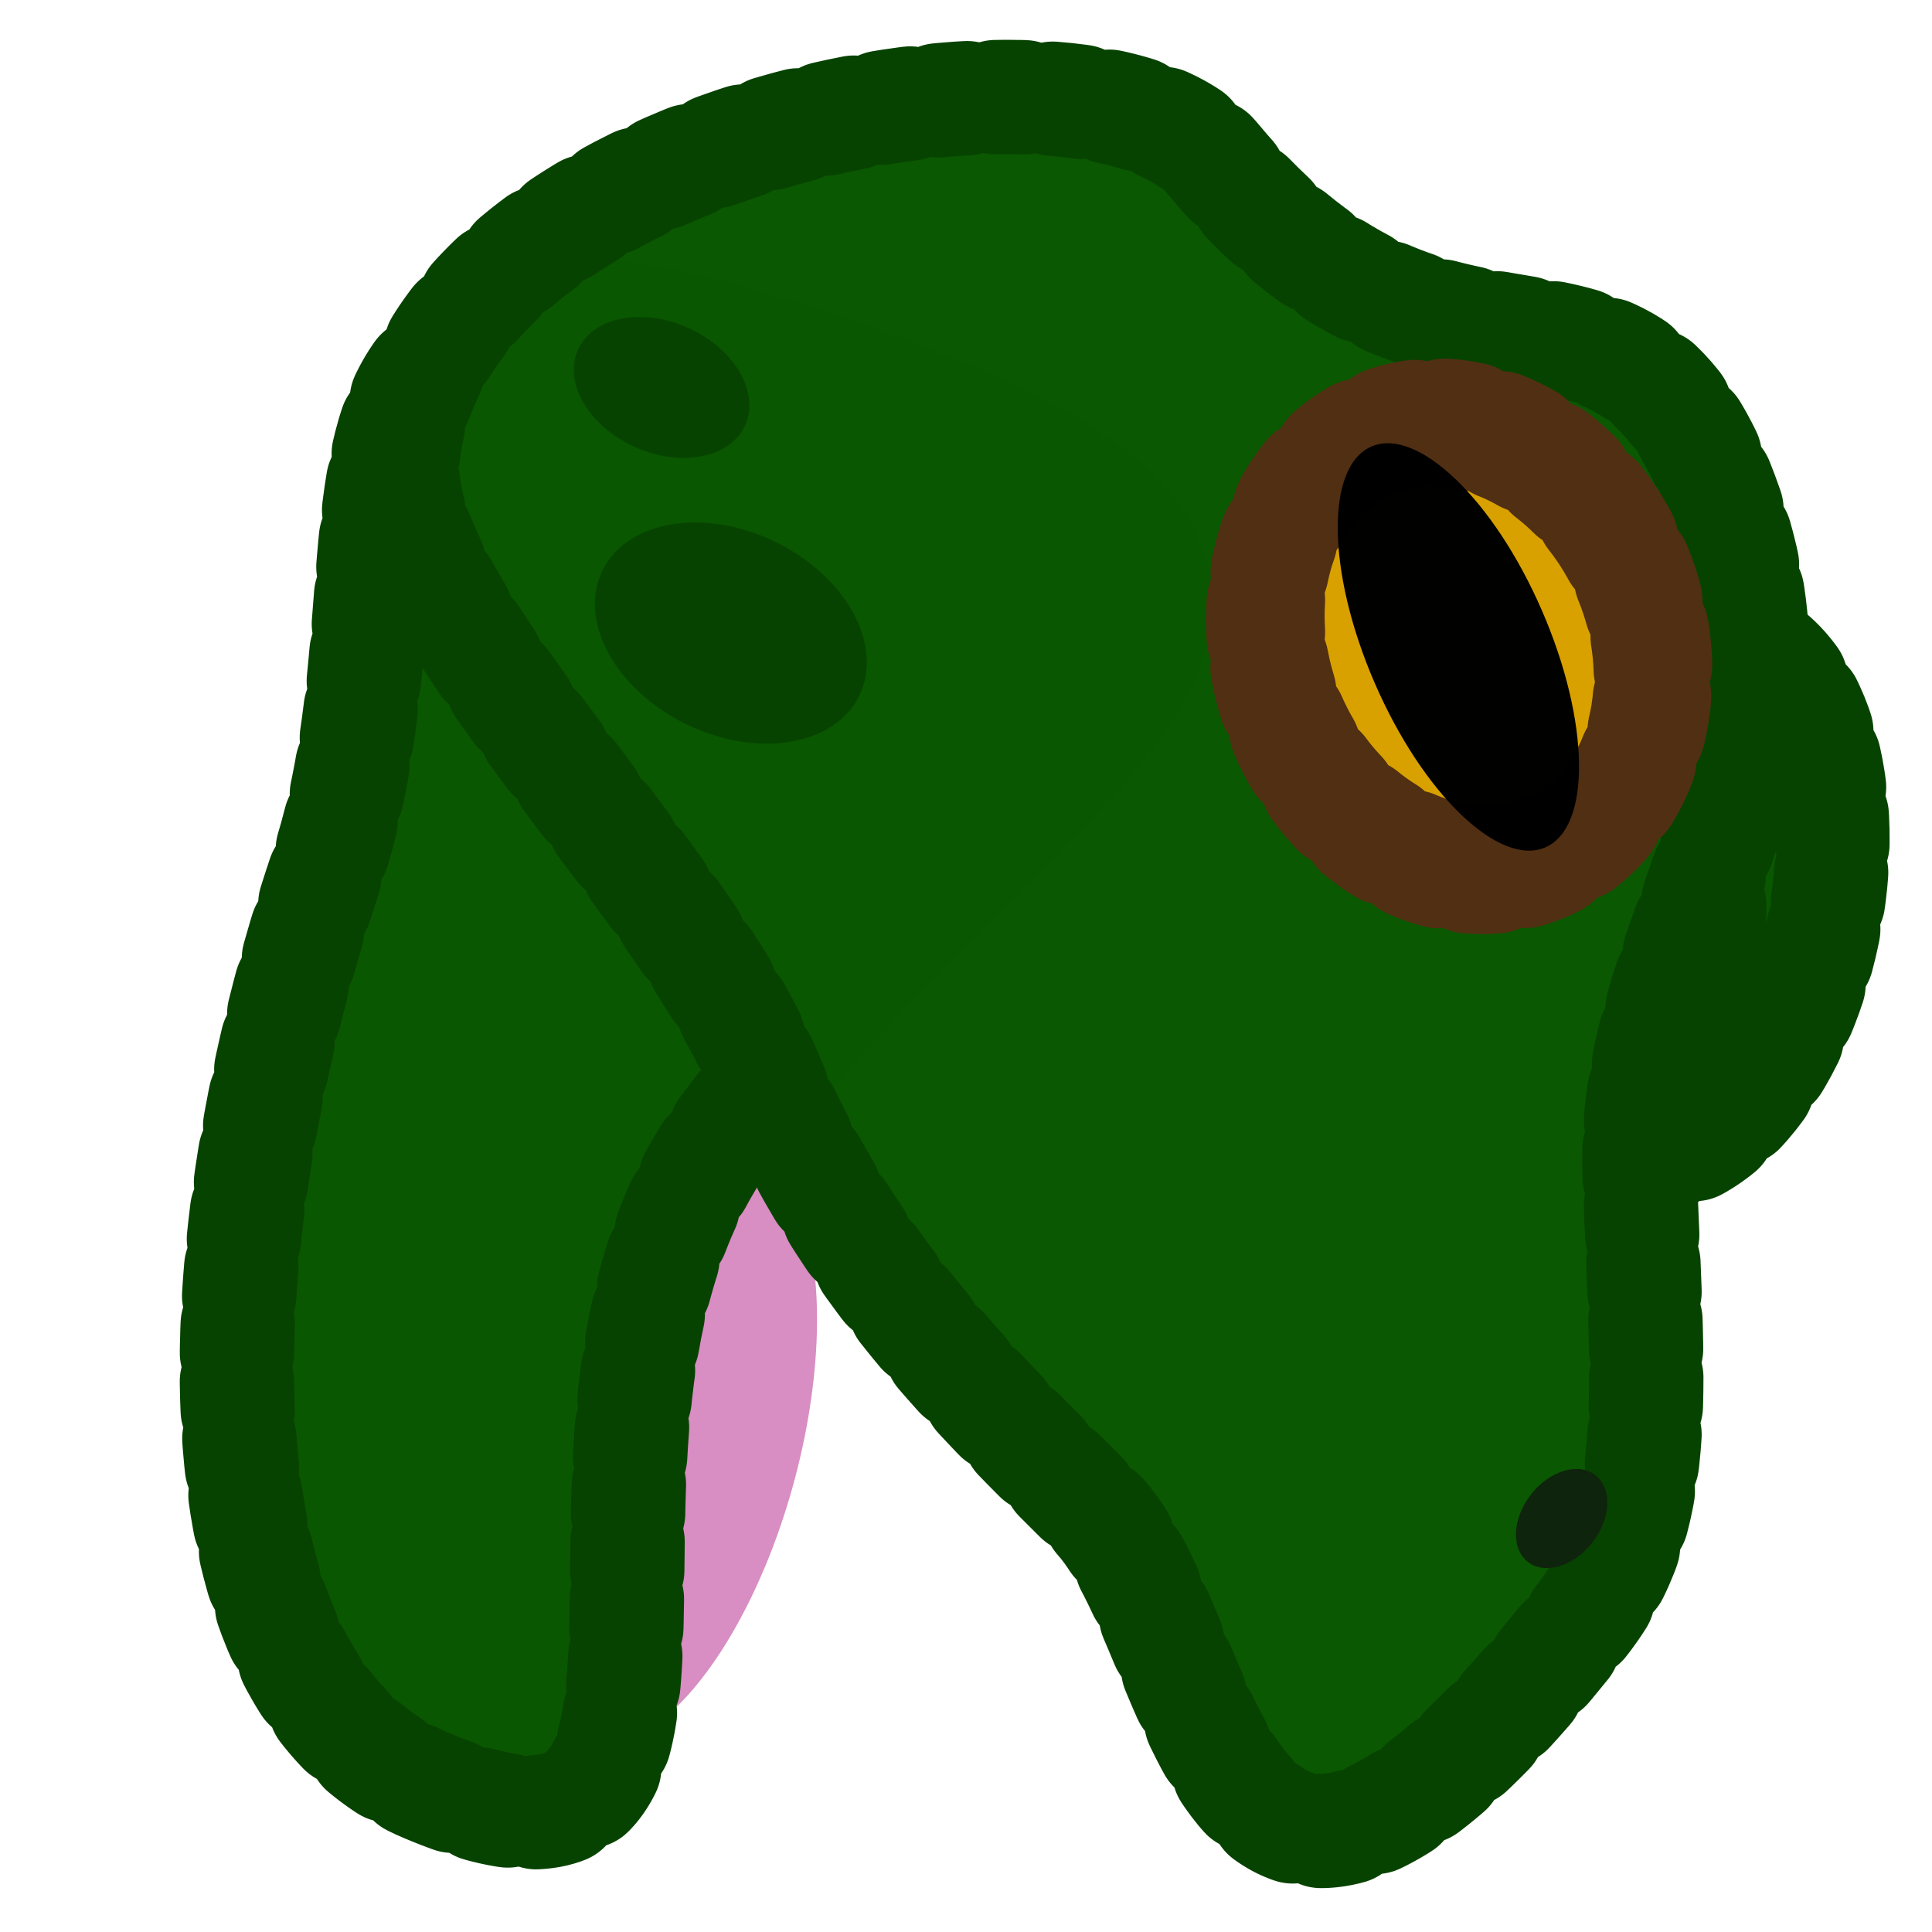<?xml version="1.0" encoding="UTF-8" standalone="no"?>
<!-- Created with Inkscape (http://www.inkscape.org/) -->

<svg
   width="150mm"
   height="150mm"
   viewBox="0 0 150 150"
   version="1.1"
   id="svg99316"
   inkscape:version="1.1.1 (3bf5ae0d25, 2021-09-20)"
   sodipodi:docname="toad-head-open.svg"
   xmlns:inkscape="http://www.inkscape.org/namespaces/inkscape"
   xmlns:sodipodi="http://sodipodi.sourceforge.net/DTD/sodipodi-0.dtd"
   xmlns="http://www.w3.org/2000/svg"
   xmlns:svg="http://www.w3.org/2000/svg">
  <sodipodi:namedview
     id="namedview99318"
     pagecolor="#505050"
     bordercolor="#ffffff"
     borderopacity="1"
     inkscape:pageshadow="0"
     inkscape:pageopacity="0"
     inkscape:pagecheckerboard="1"
     inkscape:document-units="mm"
     showgrid="false"
     inkscape:snap-global="false"
     fit-margin-top="0"
     fit-margin-left="0"
     fit-margin-right="0"
     fit-margin-bottom="0"
     inkscape:zoom="0.54047838"
     inkscape:cx="-32.378723"
     inkscape:cy="258.10468"
     inkscape:window-width="1920"
     inkscape:window-height="1017"
     inkscape:window-x="1272"
     inkscape:window-y="-8"
     inkscape:window-maximized="1"
     inkscape:current-layer="layer1" />
  <defs
     id="defs99313" />
  <g
     inkscape:label="Layer 1"
     inkscape:groupmode="layer"
     id="layer1"
     transform="translate(-67.736,-20.476)">
    <ellipse
       style="fill:#d88dc3;fill-opacity:1;stroke:none;stroke-width:7.102;stroke-linecap:round;stroke-linejoin:round;stroke-miterlimit:4;stroke-dasharray:none;stroke-dashoffset:0;stroke-opacity:1;paint-order:stroke fill markers"
       id="path60617"
       cx="150.828"
       cy="91.114"
       rx="10.366"
       ry="23.865"
       transform="matrix(0.954,0.299,-0.269,0.963,0,0)" />
    <path
       id="path107716"
       style="fill:#095700;fill-opacity:0.996;stroke:#074300;stroke-width:8.882;stroke-linecap:round;stroke-linejoin:round;stroke-dasharray:2.22, 2.22;paint-order:stroke markers fill"
       d="m 100.806,159.082 c 27.491,11.661 6.172,-27.997 23.532,-51.095 22.552,-30.006 55.383,-41.172 11.543,-57.252 -50.51,-18.526 -33.897,10.889 -42.819,37.34 -9.746,28.894 -10.947,63.079 7.743,71.007 z"
       sodipodi:nodetypes="sssss"
       inkscape:transform-center-x="3.0564787"
       inkscape:transform-center-y="42.782424" />
    <g
       id="g59359"
       transform="matrix(0.224,0.516,-0.516,0.224,205.85,-40.414)"
       style="stroke-width:1.777">
      <path
         id="path105392"
         style="fill:#095700;fill-opacity:0.996;stroke:#074300;stroke-width:15.787;stroke-linecap:round;stroke-linejoin:round;stroke-dasharray:3.947, 3.947;paint-order:stroke markers fill"
         d="m 175.239,92.992 c 0.932,13.069 12.979,0.731 30.705,7.02 23.027,8.17 34.523,30.041 33.591,16.973 -0.932,-13.069 -16.08,-29.034 -33.835,-35.659 -17.755,-6.625 -31.393,-1.402 -30.461,11.667 z"
         sodipodi:nodetypes="sssss" />
      <path
         id="path99399"
         style="fill:#0a5800;fill-opacity:0.995;stroke:#074300;stroke-width:15.787;stroke-linecap:round;stroke-linejoin:round;stroke-dasharray:3.947, 3.947;paint-order:stroke markers fill"
         d="M 160.863,77.739 C 118.107,74.392 138.186,108.963 88.545,123.42 c -26.369,7.679 -45.768,98.793 -6.486,119.306 17.915,9.356 68.035,-12.559 96.363,-12.208 30.397,0.376 53.17,-9.314 74.608,-17.783 21.438,-8.469 80.533,17.889 40.649,-55.49 -8.476,-15.594 -23.753,-20.531 -52.998,-31.826 -31.16,-12.035 -40.13,-44.573 -79.817,-47.68 z"
         sodipodi:nodetypes="ssssssss" />
      <ellipse
         style="fill:#d9a200;fill-opacity:0.995;stroke:#512f13;stroke-width:17.062;stroke-linecap:round;stroke-linejoin:round;stroke-miterlimit:4;stroke-dasharray:4.266, 4.266;stroke-dashoffset:0;stroke-opacity:1;paint-order:stroke markers fill"
         id="path103402"
         cx="-141.785"
         cy="-132.823"
         rx="26.302"
         ry="31.252"
         transform="matrix(-0.226,-0.974,-0.99,0.143,0,0)" />
      <ellipse
         style="fill:#000000;fill-opacity:0.995;stroke-width:12.587;stroke-linecap:round;stroke-linejoin:round;stroke-miterlimit:4;stroke-dasharray:3.147, 3.147;stroke-dashoffset:0;paint-order:stroke fill markers"
         id="path25533"
         cx="163.582"
         cy="119.24"
         rx="30.156"
         ry="12.578" />
      <ellipse
         style="fill:#0f240c;fill-opacity:1;stroke:none;stroke-width:17.031;stroke-linecap:round;stroke-linejoin:round;stroke-miterlimit:4;stroke-dasharray:4.258, 4.258;stroke-dashoffset:0;stroke-opacity:1;paint-order:stroke fill markers"
         id="path41100"
         cx="171.767"
         cy="269.097"
         rx="5.385"
         ry="7.588"
         transform="rotate(-28.594)" />
      <ellipse
         style="fill:#074300;fill-opacity:1;stroke:none;stroke-width:17.033;stroke-linecap:round;stroke-linejoin:round;stroke-miterlimit:4;stroke-dasharray:4.258, 4.258;stroke-dashoffset:0;stroke-opacity:1;paint-order:stroke fill markers"
         id="ellipse58737"
         cx="212.571"
         cy="64.395"
         rx="9.011"
         ry="12.653"
         transform="matrix(0.638,0.77,-0.756,0.655,0,0)" />
      <ellipse
         style="fill:#074300;fill-opacity:1;stroke:none;stroke-width:17.031;stroke-linecap:round;stroke-linejoin:round;stroke-miterlimit:4;stroke-dasharray:4.258, 4.258;stroke-dashoffset:0;stroke-opacity:1;paint-order:stroke fill markers"
         id="ellipse58739"
         cx="239.362"
         cy="42.767"
         rx="14.009"
         ry="19.725"
         transform="matrix(0.645,0.764,-0.761,0.648,0,0)" />
    </g>
  </g>
</svg>
